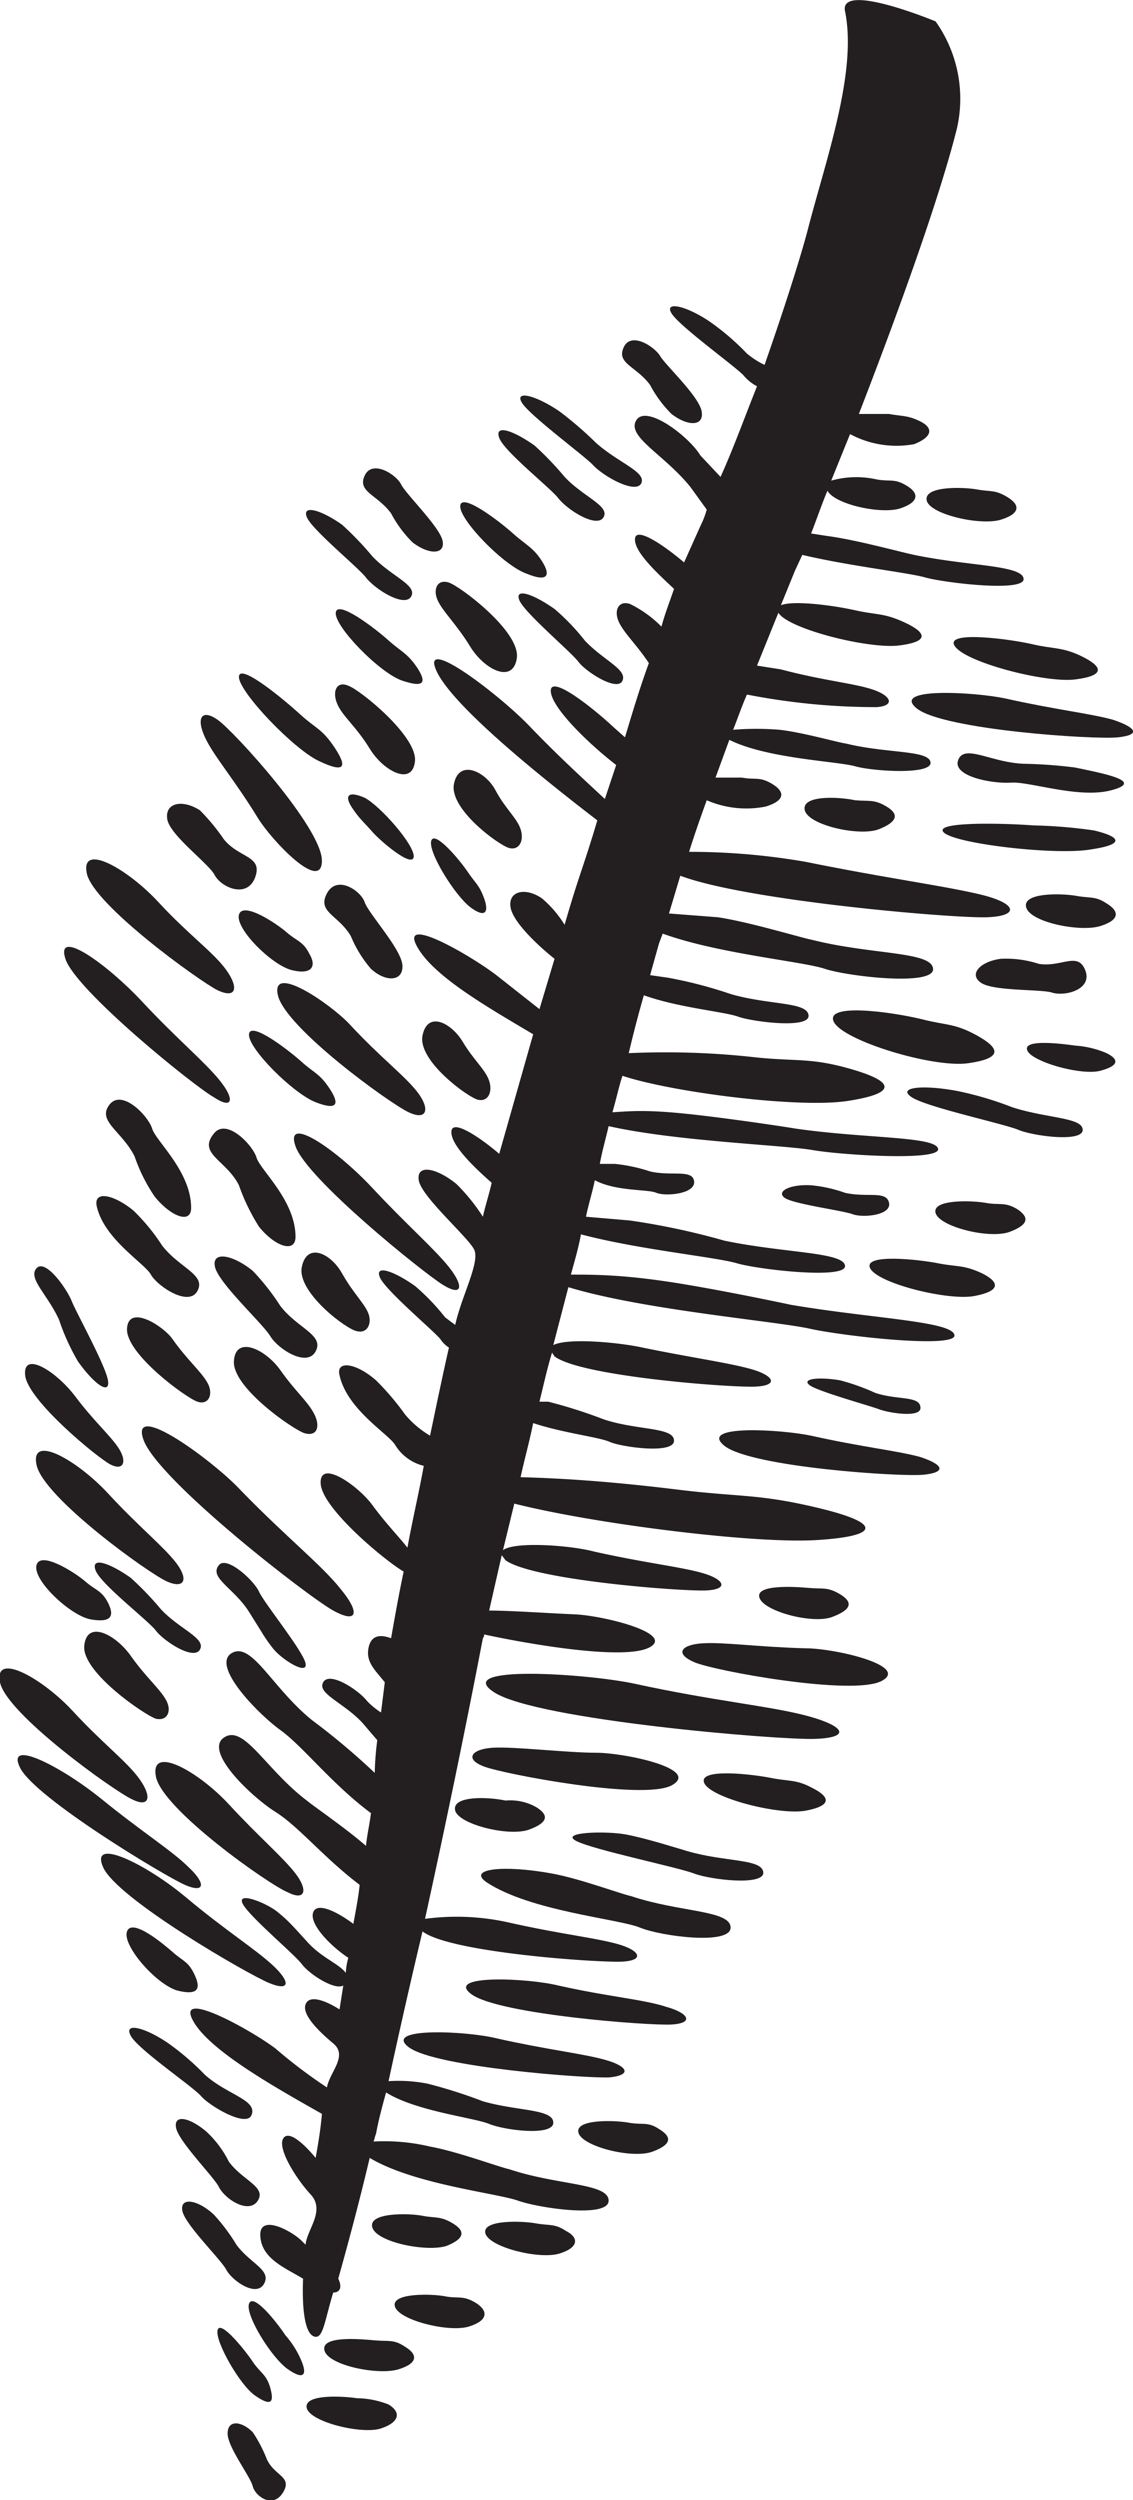 <svg id="Layer_1" data-name="Layer 1" xmlns="http://www.w3.org/2000/svg" viewBox="0 0 90.1 198.7"><defs><style>.cls-1{fill:#231f20;}</style></defs><path class="cls-1" d="M10.5,143c1.4.7,1.6-.2.6-1.6s-2.9-2.8-5.3-5.4-6.3-4.8-5.8-2.3S9,142.3,10.5,143Z"/><path class="cls-1" d="M17.3,78.7c1.5.7,1.7-.2.7-1.6s-3-2.8-5.4-5.4-6.2-4.8-5.7-2.3S15.9,78,17.3,78.7Z"/><path class="cls-1" d="M27.8,81.4c-1.5-1.6-6.3-4.9-5.7-2.3s8.9,8.6,10.4,9.3,1.7-.3.7-1.6S30.2,84,27.8,81.4Z"/><path class="cls-1" d="M2.9,116.4c.5,2.6,9,8.7,10.4,9.3s1.7-.2.7-1.5-3-2.9-5.4-5.5S2.4,113.9,2.9,116.4Z"/><path class="cls-1" d="M22.9,150.4c1.4.7,1.6-.2.6-1.5s-2.9-2.9-5.3-5.5-6.3-4.8-5.8-2.2S21.4,149.8,22.9,150.4Z"/><path class="cls-1" d="M20.5,65c1.1,1.8,5.1,6,5.1,3.4s-7-10.3-8.3-11.2-1.7-.1-1,1.4S18.6,61.9,20.5,65Z"/><path class="cls-1" d="M12.4,136.6c.9.2,1.3-.6.8-1.5s-1.6-1.8-2.8-3.5-3.5-2.9-3.7-.8S11.5,136.3,12.4,136.6Z"/><path class="cls-1" d="M27.7,54.5c-.9-.4-1.3.4-.9,1.4s1.5,1.8,2.6,3.6,3.4,3,3.6,1S28.6,54.8,27.7,54.5Z"/><path class="cls-1" d="M34.8,47.7c.4.9,1.5,1.9,2.6,3.7s3.4,3,3.7.9-4.5-5.7-5.4-6S34.4,46.8,34.8,47.7Z"/><path class="cls-1" d="M13.7,106.4c-.7-1-3.5-2.8-3.6-.8s4.7,5.5,5.6,5.8,1.3-.6.8-1.5S14.9,108.1,13.7,106.4Z"/><path class="cls-1" d="M24.2,113.9c1,.3,1.3-.5.8-1.5s-1.5-1.8-2.7-3.5-3.6-2.8-3.7-.7S23.3,113.6,24.2,113.9Z"/><path class="cls-1" d="M64.3,136.4c-2.9-.8-7.5-1.2-13.9-2.6-3.8-.8-14.5-1.5-11.1.7s22.6,3.8,25.5,3.7S67.2,137.2,64.3,136.4Z"/><path class="cls-1" d="M27.1,126.3c-1.5-1.9-4.3-4.1-7.9-7.8-2.1-2.3-8.9-7.3-7.8-4.1S24.5,126.9,26.5,128,28.6,128.1,27.1,126.3Z"/><path class="cls-1" d="M28.4,105.8c.8.2,1.2-.6.9-1.4s-1.2-1.6-2.1-3.2-2.8-2.5-3.2-.5S27.6,105.7,28.4,105.8Z"/><path class="cls-1" d="M38,87.4c.8.2,1.2-.6.9-1.5s-1.2-1.6-2.1-3.1-2.8-2.5-3.2-.5S37.2,87.2,38,87.4Z"/><path class="cls-1" d="M40.5,67.4c.8.2,1.2-.6.9-1.5s-1.2-1.6-2-3.1-2.9-2.5-3.3-.5S39.7,67.2,40.5,67.4Z"/><path class="cls-1" d="M53.4,141.9c2.4-1.3-3.7-2.6-6-2.6s-6.5-.5-8.2-.4-2.3.9-.7,1.5S51.1,143.1,53.4,141.9Z"/><path class="cls-1" d="M64.1,131c-3.8-.1-6.5-.5-8.2-.4s-2.3.8-.7,1.5,12.6,2.7,14.9,1.5S66.4,131,64.1,131Z"/><path class="cls-1" d="M21.7,156.2c-1.4-1.3-3.8-2.8-6.9-5.4s-7.7-4.9-6.6-2.4,11.5,8.5,13.2,9.2S23.1,157.5,21.7,156.2Z"/><path class="cls-1" d="M15,148.4c-1.3-1.3-3.7-2.8-6.9-5.4s-7.7-4.9-6.5-2.5,11.5,8.6,13.1,9.3S16.4,149.7,15,148.4Z"/><path class="cls-1" d="M35.7,100.7c-1.2-1.5-3.3-3.3-6.1-6.3s-7-5.9-6.1-3.3,10.1,10,11.7,11S36.9,102.2,35.7,100.7Z"/><path class="cls-1" d="M17,87.2c1.5,1,1.7.2.5-1.3s-3.4-3.3-6.2-6.3-6.9-5.9-6.1-3.4S15.4,86.3,17,87.2Z"/><path class="cls-1" d="M48.5,165.1c1.8-.2,1.4-.9-.4-1.4s-4.6-.8-8.6-1.7c-2.4-.6-9.1-.9-7,.7S46.7,165.2,48.5,165.1Z"/><path class="cls-1" d="M73.2,115.8c-1.8-.5-4.7-.8-8.7-1.7-2.4-.5-9-.9-6.9.8s14.1,2.5,15.9,2.3S75,116.4,73.2,115.8Z"/><path class="cls-1" d="M88.5,57.2c-1.8-.5-4.6-.8-8.6-1.7-2.4-.5-9.1-.9-7,.8s14.1,2.5,16,2.3S90.3,57.8,88.5,57.2Z"/><path class="cls-1" d="M8.8,116.4c1,.5,1.3-.2.7-1.2S7.5,113,6,111s-4.2-3.7-4-1.7S7.8,115.9,8.8,116.4Z"/><path class="cls-1" d="M53,159.5c-1.8-.6-4.6-.8-8.6-1.7-2.4-.6-9.1-.9-6.9.7s14.1,2.5,15.9,2.4S54.8,160,53,159.5Z"/><path class="cls-1" d="M21.2,195.4a10.8,10.8,0,0,0-1.1-2.1c-.9-.9-2-1-2,.1s1.8,3.4,2,4.2,1.6,1.8,2.4.5S21.8,196.8,21.2,195.4Z"/><path class="cls-1" d="M50.2,150.7c-.9-.2-4.1-1.4-6.3-1.8-3.8-.7-6.8-.4-5.2.7,3.5,2.3,10.5,2.9,12.2,3.6s7.2,1.4,7.2,0S54.1,152,50.2,150.7Z"/><path class="cls-1" d="M17.4,173.8c.5,1,2.4,2.2,3.1,1.1s-1.2-1.6-2.3-3.1a8.3,8.3,0,0,0-1.8-2.4c-1.3-1.1-2.6-1.4-2.4-.3S17,173,17.4,173.8Z"/><path class="cls-1" d="M18,180.4c.5.9,2.4,2.2,3,1.1s-1.1-1.6-2.2-3.1A14.9,14.9,0,0,0,17,176c-1.3-1.2-2.7-1.4-2.5-.3S17.6,179.6,18,180.4Z"/><path class="cls-1" d="M20,168.1c.5-1.2-1.9-1.6-3.7-3.2a20.9,20.9,0,0,0-2.9-2.5c-1.9-1.3-3.6-1.7-3-.6s4.9,4,5.6,4.8S19.6,169.1,20,168.1Z"/><path class="cls-1" d="M47.1,36.9c.9,1,3.5,2.4,3.9,1.5s-1.8-1.6-3.6-3.2a29.2,29.2,0,0,0-2.9-2.5c-1.9-1.3-3.6-1.7-3-.7S46.3,36.1,47.1,36.9Z"/><path class="cls-1" d="M17.4,124.4c-.8,1,1.2,1.8,2.4,3.7s1.2,2,1.9,2.9,2.8,2.2,2.6,1.2-3.3-4.8-3.7-5.7S18,123.6,17.4,124.4Z"/><path class="cls-1" d="M12.3,95.1c1.3,1.6,2.9,2.2,2.9.9,0-2.9-2.8-5.3-3.1-6.3s-2.4-3.2-3.4-1.9,1,2.1,2,4.1A13.5,13.5,0,0,0,12.3,95.1Z"/><path class="cls-1" d="M17,90.1c-1.3,1.6,1,2.1,2,4.1a16.1,16.1,0,0,0,1.6,3.3c1.3,1.6,2.9,2.1,2.9.8,0-2.9-2.8-5.3-3.1-6.3S18,88.8,17,90.1Z"/><path class="cls-1" d="M7.7,95.9c.6,2.6,3.8,4.5,4.3,5.4s3,2.6,3.7,1.3-1.4-1.8-2.8-3.6a15.8,15.8,0,0,0-2.3-2.8C9,94.9,7.4,94.6,7.7,95.9Z"/><path class="cls-1" d="M22.3,103.8a18.5,18.5,0,0,0-2.2-2.8c-1.6-1.3-3.3-1.6-3-.3s3.8,4.5,4.4,5.5,2.9,2.5,3.6,1.2S23.7,105.6,22.3,103.8Z"/><path class="cls-1" d="M27.9,74.4A9.6,9.6,0,0,0,29.5,77c1.2,1.1,2.6,1,2.5-.3s-2.7-4.1-3-5-2.2-2.2-3-.7S26.9,72.7,27.9,74.4Z"/><path class="cls-1" d="M17.1,69.6c.6,1,2.6,1.8,3.2.1s-1.3-1.5-2.5-3a16.3,16.3,0,0,0-1.9-2.3c-1.4-.9-2.8-.6-2.6.7S16.7,68.7,17.1,69.6Z"/><path class="cls-1" d="M10.4,125.4c-1.7-1.2-3.2-1.7-2.8-.6s4.2,4,4.8,4.8,3,2.4,3.5,1.5-1.6-1.6-3.1-3.2A25.1,25.1,0,0,0,10.4,125.4Z"/><path class="cls-1" d="M44.4,39.6c.8,1,3.1,2.4,3.6,1.5s-1.6-1.6-3.1-3.2a25.1,25.1,0,0,0-2.4-2.5c-1.7-1.2-3.2-1.7-2.8-.6S43.8,38.8,44.4,39.6Z"/><path class="cls-1" d="M44.1,48.4c-1.7-1.2-3.2-1.7-2.8-.7s4.1,4.1,4.7,4.9,3.1,2.4,3.5,1.5-1.5-1.6-3-3.2A17.5,17.5,0,0,0,44.1,48.4Z"/><path class="cls-1" d="M29.1,45.9c.8,1,3.1,2.4,3.6,1.5s-1.6-1.6-3.1-3.2a25.1,25.1,0,0,0-2.4-2.5c-1.7-1.2-3.2-1.6-2.8-.6S28.5,45.1,29.1,45.9Z"/><path class="cls-1" d="M80.5,88a27,27,0,0,0-4.4-1.3c-2.7-.5-4.8-.3-3.6.5s7.3,2.1,8.5,2.6,5.1,1,5.1,0S83.3,88.9,80.5,88Z"/><path class="cls-1" d="M85.5,61a37.4,37.4,0,0,0-4.1-.3c-2.6-.1-4.7-1.6-5.2-.3s2.7,1.9,4.2,1.8,5.4,1.3,8,.6S87.9,61.5,85.5,61Z"/><path class="cls-1" d="M67.2,94.8a11,11,0,0,0-2.7-.6c-1.7-.1-2.8.5-2.1,1s4.6,1,5.4,1.3,3.1.1,2.9-.9S69,95.2,67.2,94.8Z"/><path class="cls-1" d="M83.7,78.9c1.1.3,3.2-.3,2.6-1.8s-1.9-.2-3.7-.5a8.4,8.4,0,0,0-3-.4c-1.6.2-2.6,1.2-1.6,1.9S82.9,78.6,83.7,78.9Z"/><path class="cls-1" d="M6.2,108.2c1.2,1.7,2.5,2.7,2.4,1.6s-2.5-5.4-2.9-6.4-2.1-3.4-2.8-2.6.9,2.1,1.8,4.1A17.4,17.4,0,0,0,6.2,108.2Z"/><path class="cls-1" d="M51.7,30.6a9.5,9.5,0,0,0,1.7,2.3c1.3,1,2.6,1,2.4-.2s-2.9-3.7-3.3-4.4-2.3-2-2.9-.7S50.6,29.1,51.7,30.6Z"/><path class="cls-1" d="M31.1,40.8a9.5,9.5,0,0,0,1.7,2.3c1.3,1,2.6,1,2.4-.1s-2.9-3.7-3.3-4.5-2.3-2-2.9-.7S30,39.3,31.1,40.8Z"/><path class="cls-1" d="M73.2,111.9c0-1-1.8-.6-3.6-1.2a17.3,17.3,0,0,0-2.8-1c-1.8-.3-3.1-.1-2.4.4s4.7,1.6,5.5,1.9S73.2,112.7,73.2,111.9Z"/><path class="cls-1" d="M54.6,147.1c-.7-.2-3.2-1-4.8-1.3s-5.3-.2-4,.5,8.1,2.1,9.4,2.6,5.6,1,5.5-.1S57.6,148,54.6,147.1Z"/><path class="cls-1" d="M62.9,103.7c-1.4-.3-6.7-1.4-10.2-1.9s-5.6-.5-7.3-.5c.3-1.1.6-2.1.8-3.2,4.5,1.2,10.7,1.8,12.4,2.3s8.7,1.3,8.6.2-4.8-1-9.6-2A57.4,57.4,0,0,0,50.1,97l-3.5-.3c.2-1,.5-1.9.7-2.9,1.7.9,4.2.7,4.9,1s3.1.1,3-.9-1.8-.4-3.5-.8a13.3,13.3,0,0,0-2.8-.6H47.7c.2-1.1.5-2.1.7-3,5.3,1.2,13.9,1.5,16.2,1.9s10.2.9,10-.1-5.7-.8-11.3-1.6c-1.2-.2-5.9-.9-8.9-1.2s-4.2-.2-5.7-.1c.3-1,.5-2,.8-2.9,3.9,1.3,14,2.6,17.9,2s3.8-1.5.4-2.5-4.5-.6-8-1a64.6,64.6,0,0,0-9.8-.3c.4-1.7.8-3.2,1.2-4.6,2.8,1,6.4,1.3,7.5,1.7s5.7,1,5.6-.1-3.1-.8-6.2-1.7a34.7,34.7,0,0,0-5-1.3l-1.4-.2.7-2.5.3-.8c4.4,1.6,11.1,2.2,12.9,2.8s8.7,1.4,8.6,0-4.8-1.1-9.6-2.3c-1-.2-4.9-1.4-7.5-1.8l-3.9-.3.9-3c5.3,2,21.8,3.4,24.4,3.3s2.4-1.1-.5-1.8-7.5-1.3-13.9-2.6a53.7,53.7,0,0,0-9.3-.8c.4-1.3.9-2.7,1.4-4.1a7.9,7.9,0,0,0,4.7.5c1.6-.5,1.5-1.2.5-1.8s-1.3-.3-2.4-.5H56.9l1.1-3c3,1.5,8.6,1.7,10,2.1s6.1.7,6-.3-3.4-.7-6.7-1.5c-.7-.1-3.5-.9-5.3-1.1a22.5,22.5,0,0,0-3.7,0c.4-1,.7-1.9,1.1-2.8a53.4,53.4,0,0,0,10.3,1c1.5-.1,1.2-.9-.3-1.4s-3.9-.7-7.3-1.6l-1.9-.3,1.7-4.2c.8,1.3,7.2,2.9,9.6,2.6s2.2-1,.5-1.8-2.2-.6-4-1-4.9-.8-5.9-.4l1.1-2.7.6-1.3c3.8.9,8.4,1.4,9.8,1.8s7.9,1.2,7.8.1-4.4-1-8.7-1.9c-1-.2-4.6-1.2-6.9-1.5l-1.3-.2c.4-1,.8-2.2,1.3-3.4.6,1.1,4.3,1.9,5.8,1.4s1.5-1.2.5-1.8-1.3-.3-2.4-.5a7.3,7.3,0,0,0-3.6.1l1.5-3.7a7.8,7.8,0,0,0,5.1.8c1.5-.6,1.5-1.3.5-1.8s-1.4-.4-2.5-.6H68.3c3.1-8,6.4-17.1,7.8-22.7a10.6,10.6,0,0,0-1.7-8.5S66.7-1.5,67.2.9c1,4.9-1.6,12-3,17.5-.7,2.6-2,6.6-3.4,10.6a6.7,6.7,0,0,1-1.4-.9,20.1,20.1,0,0,0-2.9-2.5c-1.9-1.3-3.7-1.7-3.1-.7s4.9,4.1,5.7,4.9a3.5,3.5,0,0,0,1.1.9c-1,2.5-1.9,5-2.9,7.2l-1.6-1.7c-.9-1.5-4.3-4.1-5.1-2.8s2.2,2.7,4.3,5.3l1.3,1.8a6.9,6.9,0,0,1-.5,1.3l-1.3,2.9c-1.4-1.2-3.8-2.9-3.9-1.9s1.6,2.6,3.1,4c-.3.9-.7,1.9-1,3A9.2,9.2,0,0,0,50.1,48c-.9-.3-1.3.5-.9,1.4s1.4,1.8,2.4,3.3c-.7,1.9-1.3,3.9-1.9,5.9l-.9-.8c-1.6-1.5-5-4.2-5-2.9s3,4.2,5.2,5.9l-.9,2.7c-1.6-1.5-3.6-3.3-6-5.8s-8.7-7.3-7.4-4.4,8.9,8.9,12.8,11.9c-.5,1.7-1,3.2-1.4,4.4s-.8,2.5-1.2,3.9a8.8,8.8,0,0,0-1.8-2.1c-1.3-.9-2.7-.6-2.5.7s2.6,3.4,3.5,4.1l-1.2,4-3.3-2.6c-1.9-1.5-7.7-4.9-6.5-2.5s5.6,4.9,9.3,7.1l-2.7,9.5c-1.4-1.2-3.7-2.8-3.8-1.8s1.6,2.7,3.2,4.1c-.2.9-.5,1.8-.7,2.7a15,15,0,0,0-2.1-2.6c-1.6-1.3-3.2-1.6-3-.3s3.9,4.5,4.4,5.5-1,3.7-1.5,6l-.8-.6a17.5,17.5,0,0,0-2.4-2.5c-1.7-1.2-3.2-1.7-2.8-.7s4.1,4.1,4.8,4.9a2.3,2.3,0,0,0,.7.7c-.5,2.2-1,4.6-1.5,7a7.6,7.6,0,0,1-2-1.7,20.8,20.8,0,0,0-2.3-2.7c-1.6-1.4-3.2-1.6-2.9-.4.6,2.7,3.8,4.6,4.4,5.5a3.7,3.7,0,0,0,2.3,1.7c-.4,2.2-.9,4.3-1.3,6.5-.7-.9-1.7-1.9-2.8-3.4s-4.2-3.7-4.1-1.7,5.2,6.2,6.6,7c-.4,1.9-.7,3.6-1,5.3-.8-.3-1.6-.3-1.8.8s.5,1.7,1.3,2.7l-.3,2.4a5.9,5.9,0,0,1-1.1-.9c-.7-.9-3-2.4-3.5-1.5s1.6,1.6,3.1,3.2l1.2,1.4a24.6,24.6,0,0,0-.2,2.6,55.5,55.5,0,0,0-5-4.2c-3.2-2.6-4.8-6.3-6.4-5.3s2.1,4.8,3.9,6.1,4.1,4.3,7.2,6.6c-.1.8-.3,1.7-.4,2.6-1.6-1.4-4.1-3.1-4.7-3.6-3.3-2.5-5-6.1-6.6-5s2.2,4.7,4.1,5.9,3.8,3.6,6.7,5.8c-.1,1-.3,2-.5,3.1-1.2-.9-2.9-1.8-3.2-.9s1.3,2.6,2.8,3.6a5,5,0,0,0-.2,1.2c-.5-.7-1.9-1.2-3-2.4s-1.6-1.8-2.5-2.5-3.2-1.6-2.7-.6,4.1,4,4.7,4.8,2.6,2.1,3.3,1.7l-.3,1.9c-1.1-.7-2.4-1.2-2.7-.4s1,2.1,2.2,3.1-.3,2.3-.5,3.5a40.2,40.2,0,0,1-4.1-3.1c-2-1.5-7.8-4.7-6.6-2.3s6.6,5.4,10.3,7.5c-.1,1.2-.3,2.4-.5,3.5-.9-1.1-2.2-2.3-2.6-1.5s1,3.1,2.2,4.4-.3,2.8-.4,4l-.3-.3c-.8-.8-3.4-2.2-3.3-.4s1.9,2.5,3.4,3.4c-.1,2.7.2,4.4.9,4.6s.8-1.2,1.5-3.5c.6,0,.7-.5.4-1.1.7-2.5,1.6-5.8,2.5-9.6,3.5,2.1,10.1,2.8,11.8,3.4s7.2,1.4,7.2,0-4-1.2-7.9-2.5c-.9-.2-4.1-1.4-6.3-1.8a15.7,15.7,0,0,0-4.5-.4c.1-.2.1-.4.2-.6h0c.2-1.1.5-2.2.8-3.3,2.4,1.5,7,2,8.2,2.5s5.1,1,5.1-.1-2.8-.9-5.6-1.7a39.2,39.2,0,0,0-4.4-1.4,12.1,12.1,0,0,0-3.1-.2c.8-3.7,1.7-7.7,2.7-11.9,2.2,1.7,14.1,2.5,15.9,2.4s1.4-.9-.4-1.4-4.6-.8-8.6-1.7a19,19,0,0,0-6.7-.3c1.6-7.3,3.2-15,4.6-22.3a.4.4,0,0,0,.1-.3c3.7.8,11.3,2.1,13.2,1s-3.7-2.5-6-2.6-5.1-.3-6.8-.3l1-4.4.3.4c2.2,1.6,14.2,2.5,16,2.4s1.4-.9-.4-1.4-4.6-.8-8.6-1.7c-1.9-.5-6.3-.8-7.2-.1l.9-3.7c6.3,1.6,19,3.2,24,2.9s5.3-1.3.4-2.5-6.4-.9-11.3-1.5-8.8-.9-12.6-1c.3-1.4.7-2.8,1-4.3,2.4.8,5.2,1.1,6.1,1.5s5.1,1,5.1-.1-2.9-.8-5.6-1.7a39.2,39.2,0,0,0-4.4-1.4h-.7c.3-1.2.6-2.6,1-3.9l.2.3c2.1,1.6,14.1,2.5,16,2.4s1.4-.9-.4-1.4-4.7-.9-8.6-1.7c-1.8-.4-5.9-.8-7.1-.2l1.2-4.6c5.9,1.8,16.5,2.7,19.2,3.3s11.7,1.6,11.5.5S69.4,104.8,62.9,103.7Z"/><path class="cls-1" d="M30.9,191.1a7,7,0,0,0-2.5-.5c-1.4-.2-4.3-.3-4,.8s4.4,2.1,5.9,1.6S31.9,191.7,30.9,191.1Z"/><path class="cls-1" d="M32.2,186.5c-.9-.6-1.3-.4-2.4-.5s-4.3-.4-4,.8,4.3,2,5.9,1.5S33.2,187.1,32.2,186.5Z"/><path class="cls-1" d="M37.8,183c-1-.6-1.4-.3-2.4-.5s-4.3-.3-4,.8,4.3,2.1,5.9,1.6S38.8,183.6,37.8,183Z"/><path class="cls-1" d="M14.1,158.2c1.6.4,1.9-.1,1.4-1.2s-.9-1.1-1.7-1.8-3.3-2.8-3.7-1.7S12.4,157.7,14.1,158.2Z"/><path class="cls-1" d="M19.8,82.2c-.1,1.1,3.5,4.7,5.3,5.4s1.9.1,1.1-1.1S25,85.3,24,84.4,19.9,81.1,19.8,82.2Z"/><path class="cls-1" d="M33.2,53.1c-.8-1.2-1.3-1.3-2.3-2.2s-4.1-3.3-4.2-2.2,3.5,4.8,5.3,5.4S33.9,54.2,33.2,53.1Z"/><path class="cls-1" d="M41.9,45.6c1.7.7,1.9.1,1.2-1s-1.3-1.3-2.3-2.2-4.1-3.3-4.2-2.2S40.1,45,41.9,45.6Z"/><path class="cls-1" d="M25.4,60.5c2.1,1,2.2.4,1.2-1.1s-1.5-1.5-2.7-2.6-4.9-4.2-4.9-3S23.4,59.6,25.4,60.5Z"/><path class="cls-1" d="M7.2,128.7c1.7.3,1.9-.3,1.4-1.3s-1-1-1.8-1.7-3.6-2.5-3.9-1.3S5.6,128.4,7.2,128.7Z"/><path class="cls-1" d="M24.6,75.8c-.5-1-1-1-1.8-1.7s-3.5-2.5-3.8-1.4,2.6,4,4.2,4.4S25.2,76.8,24.6,75.8Z"/><path class="cls-1" d="M22.7,185.6c-.8-1.2-2.6-3.4-2.9-2.5s1.8,4.3,3.1,5.2,1.5.4,1.1-.6A7.4,7.4,0,0,0,22.7,185.6Z"/><path class="cls-1" d="M34.3,66.8c-.3.9,1.9,4.4,3.1,5.3s1.5.4,1.1-.7-.7-1.2-1.3-2.1S34.6,66,34.3,66.8Z"/><path class="cls-1" d="M29,63.4c-1.4-.6-1.6-.1-1,.8s.9,1.1,1.6,1.9,3.2,2.9,3.3,2S30.3,64.1,29,63.4Z"/><path class="cls-1" d="M20.3,190.4c1.3.9,1.5.5,1.2-.6s-.8-1.2-1.4-2.1-2.6-3.4-2.8-2.5S19.1,189.6,20.3,190.4Z"/><path class="cls-1" d="M35.5,178.5c1.5-.6,1.5-1.2.5-1.8s-1.4-.4-2.4-.6-4.3-.3-4,.9S33.9,179,35.5,178.5Z"/><path class="cls-1" d="M73.7,39.8c.3,1.1,4.3,2,5.9,1.5s1.5-1.2.5-1.8-1.3-.4-2.4-.6S73.4,38.6,73.7,39.8Z"/><path class="cls-1" d="M88,71.8c-.9-.6-1.3-.4-2.4-.6s-4.3-.3-4,.9,4.3,2,5.9,1.5S89,72.4,88,71.8Z"/><path class="cls-1" d="M68,63.6c-1.4-.3-4.3-.4-4,.8s4.4,2.1,5.9,1.5,1.6-1.2.6-1.8S69.1,63.7,68,63.6Z"/><path class="cls-1" d="M86.8,67.5c2.7-.4,2.3-1,.2-1.5a38.8,38.8,0,0,0-4.8-.4c-2.7-.2-8.2-.3-7.1.6S84.1,68,86.8,67.5Z"/><path class="cls-1" d="M45,177.3c-.9-.6-1.3-.4-2.4-.6s-4.3-.3-4,.8,4.3,2.1,5.9,1.6S46,177.8,45,177.3Z"/><path class="cls-1" d="M52.4,169.2c-.9-.6-1.3-.3-2.4-.5s-4.3-.3-4,.8,4.3,2.1,5.9,1.5S53.4,169.8,52.4,169.2Z"/><path class="cls-1" d="M75.9,51.3c.7,1.3,7.2,3,9.6,2.7s2.2-1,.6-1.8-2.3-.6-4-1S75.2,50.1,75.9,51.3Z"/><path class="cls-1" d="M66.2,128.5c1.6-.6,1.6-1.2.6-1.8s-1.4-.4-2.5-.5-4.3-.3-3.9.8S64.7,129.1,66.2,128.5Z"/><path class="cls-1" d="M88,83.7a7.6,7.6,0,0,0-2.5-.6c-1.4-.2-4.2-.5-3.8.4s4.3,2,5.8,1.6S89,84.2,88,83.7Z"/><path class="cls-1" d="M80.9,96.1c-1-.6-1.4-.3-2.5-.5s-4.3-.3-4,.8,4.3,2.1,5.9,1.5S81.8,96.7,80.9,96.1Z"/><path class="cls-1" d="M78.1,101.2c-1.5-.7-2-.5-3.5-.8s-6-.8-5.4.4,6.2,2.6,8.3,2.2S79.5,101.9,78.1,101.2Z"/><path class="cls-1" d="M73.3,81c-2.5-.6-7.7-1.3-7,.2s7.9,3.7,10.7,3.3,2.5-1.2.7-2.2S75.2,81.5,73.3,81Z"/><path class="cls-1" d="M36.2,143.9c.3,1.1,4.3,2.1,5.9,1.5s1.5-1.2.5-1.8a4.2,4.2,0,0,0-2.4-.5C38.8,142.8,35.9,142.7,36.2,143.9Z"/><path class="cls-1" d="M64.6,142.1c-1.3-.7-1.8-.5-3.3-.8s-5.8-.8-5.3.4,6,2.6,8.1,2.2S66,142.8,64.6,142.1Z"/></svg>